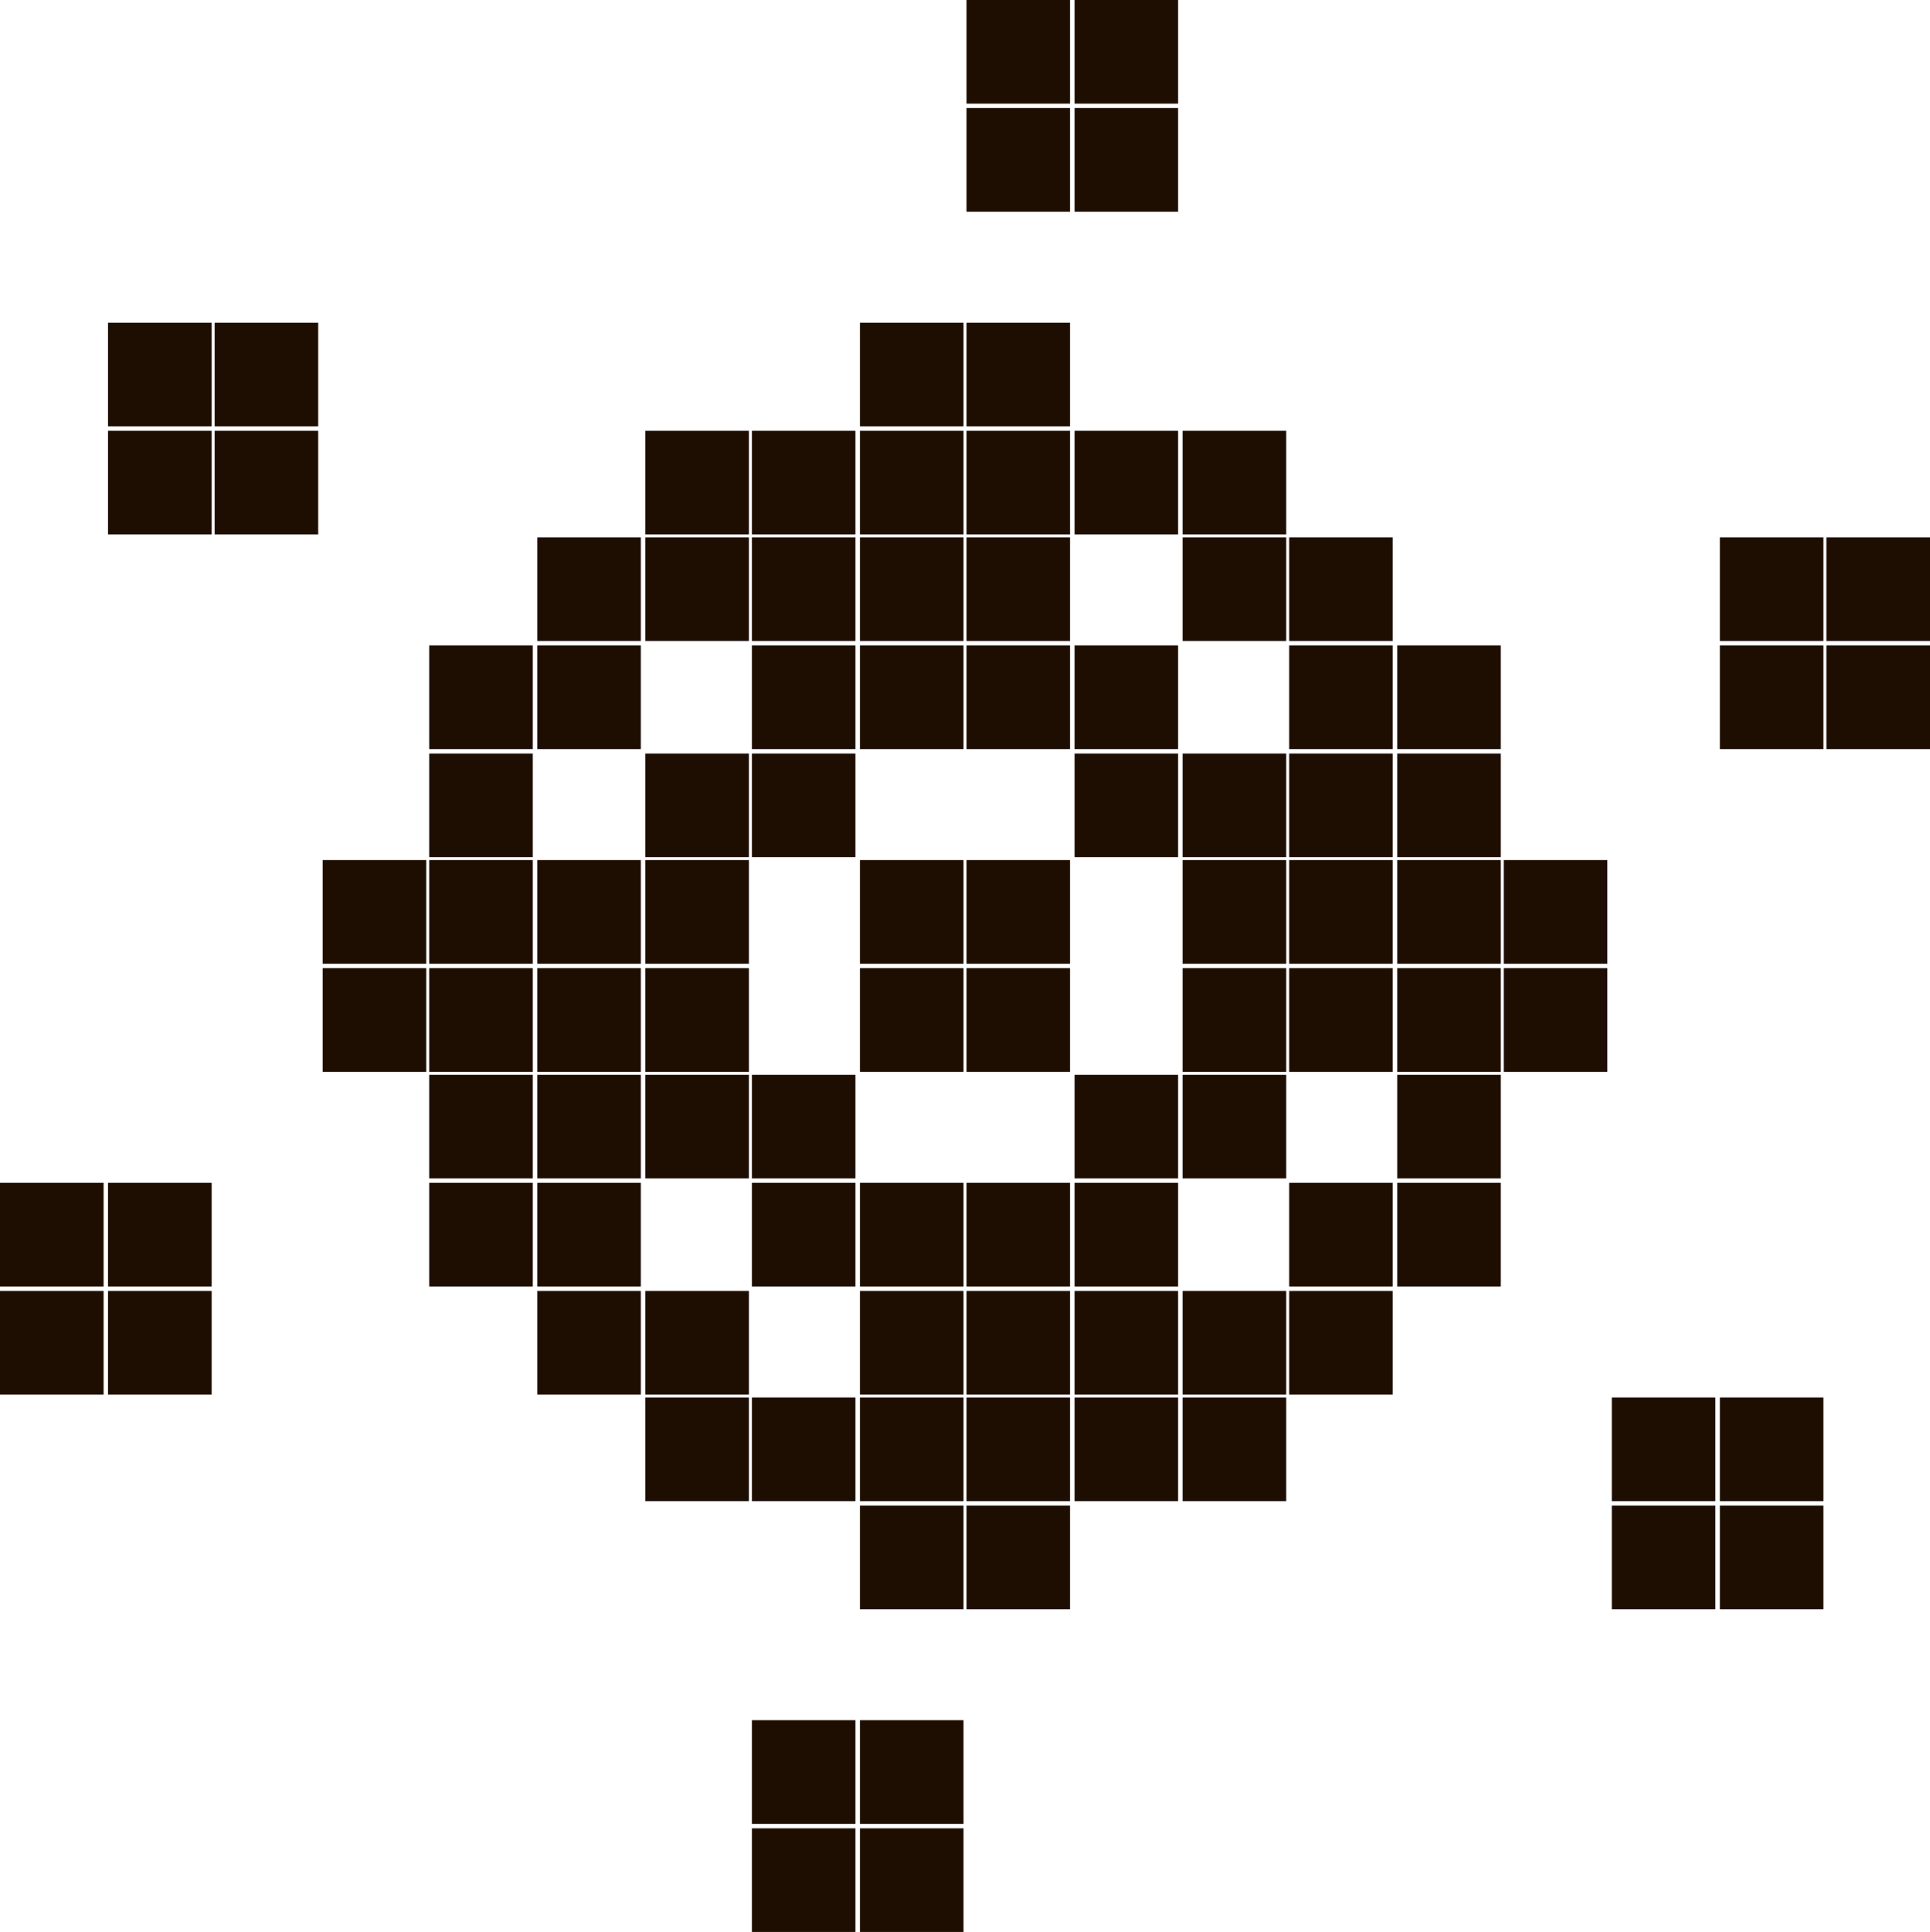 <?xml version="1.0" encoding="utf-8"?>
<!-- Generator: Adobe Illustrator 27.3.1, SVG Export Plug-In . SVG Version: 6.00 Build 0)  -->
<svg version="1.1" id="Слой_1" xmlns="http://www.w3.org/2000/svg" xmlns:xlink="http://www.w3.org/1999/xlink" x="0px" y="0px"
	 viewBox="0 0 130.4 130.5" style="enable-background:new 0 0 130.4 130.5;" xml:space="preserve">
<style type="text/css">
	.st0{fill:#1E0E01;}
</style>
<path class="st0" d="M57.8,130.5h-7v-7h7V130.5z M65.1,130.5h-7v-7h7V130.5z M57.8,123.2h-7v-7h7V123.2z M65.1,123.2h-7v-7h7V123.2z
	 M123.2,108.7h-7v-7h7V108.7z M115.9,108.7h-7v-7h7V108.7z M72.3,108.7h-7v-7h7V108.7z M65.1,108.7h-7v-7h7V108.7z M57.8,101.4h-7
	v-7h7V101.4z M50.6,101.4h-7v-7h7V101.4z M123.2,101.4h-7v-7h7V101.4z M115.9,101.4h-7v-7h7V101.4z M86.9,101.4h-7v-7h7V101.4z
	 M79.6,101.4h-7v-7h7V101.4z M72.3,101.4h-7v-7h7V101.4z M65.1,101.4h-7v-7h7V101.4z M50.6,94.2h-7v-7h7V94.2z M43.3,94.2h-7v-7h7
	V94.2z M14.3,94.2h-7v-7h7V94.2z M7,94.2H0v-7h7V94.2z M94.1,94.2h-7v-7h7V94.2z M86.9,94.2h-7v-7h7V94.2z M79.6,94.2h-7v-7h7V94.2z
	 M72.3,94.2h-7v-7h7V94.2z M65.1,94.2h-7v-7h7V94.2z M57.8,86.9h-7v-7h7V86.9z M43.3,86.9h-7v-7h7V86.9z M36,86.9h-7v-7h7V86.9z
	 M14.3,86.9h-7v-7h7V86.9z M7,86.9H0v-7h7V86.9z M101.4,86.9h-7v-7h7V86.9z M94.1,86.9h-7v-7h7V86.9z M79.6,86.9h-7v-7h7V86.9z
	 M72.3,86.9h-7v-7h7V86.9z M65.1,86.9h-7v-7h7V86.9z M57.8,79.6h-7v-7h7V79.6z M50.6,79.6h-7v-7h7V79.6z M43.3,79.6h-7v-7h7V79.6z
	 M36,79.6h-7v-7h7V79.6z M101.4,79.6h-7v-7h7V79.6z M86.9,79.6h-7v-7h7V79.6z M79.6,79.6h-7v-7h7V79.6z M50.6,72.4h-7v-7h7V72.4z
	 M43.3,72.4h-7v-7h7V72.4z M36,72.4h-7v-7h7V72.4z M28.8,72.4h-7v-7h7V72.4z M108.6,72.4h-7v-7h7V72.4z M101.4,72.4h-7v-7h7V72.4z
	 M94.1,72.4h-7v-7h7V72.4z M86.9,72.4h-7v-7h7V72.4z M72.3,72.4h-7v-7h7V72.4z M65.1,72.4h-7v-7h7V72.4z M50.6,65.1h-7v-7h7V65.1z
	 M43.3,65.1h-7v-7h7V65.1z M36,65.1h-7v-7h7V65.1z M28.8,65.1h-7v-7h7V65.1z M108.6,65.1h-7v-7h7V65.1z M101.4,65.1h-7v-7h7V65.1z
	 M94.1,65.1h-7v-7h7V65.1z M86.9,65.1h-7v-7h7V65.1z M72.3,65.1h-7v-7h7V65.1z M65.1,65.1h-7v-7h7V65.1z M57.8,57.9h-7v-7h7V57.9z
	 M50.6,57.9h-7v-7h7V57.9z M36,57.9h-7v-7h7V57.9z M101.4,57.9h-7v-7h7V57.9z M94.1,57.9h-7v-7h7V57.9z M86.9,57.9h-7v-7h7V57.9z
	 M79.6,57.9h-7v-7h7V57.9z M57.8,50.6h-7v-7h7V50.6z M43.3,50.6h-7v-7h7V50.6z M36,50.6h-7v-7h7V50.6z M130.4,50.6h-7v-7h7V50.6z
	 M123.2,50.6h-7v-7h7V50.6z M101.4,50.6h-7v-7h7V50.6z M94.1,50.6h-7v-7h7V50.6z M79.6,50.6h-7v-7h7V50.6z M72.3,50.6h-7v-7h7V50.6z
	 M65.1,50.6h-7v-7h7V50.6z M57.8,43.3h-7v-7h7V43.3z M50.6,43.3h-7v-7h7V43.3z M43.3,43.3h-7v-7h7V43.3z M130.4,43.3h-7v-7h7V43.3z
	 M123.2,43.3h-7v-7h7V43.3z M94.1,43.3h-7v-7h7V43.3z M86.9,43.3h-7v-7h7V43.3z M72.3,43.3h-7v-7h7V43.3z M65.1,43.3h-7v-7h7V43.3z
	 M57.8,36.1h-7v-7h7V36.1z M50.6,36.1h-7v-7h7V36.1z M21.5,36.1h-7v-7h7V36.1z M14.3,36.1h-7v-7h7V36.1z M86.9,36.1h-7v-7h7V36.1z
	 M79.6,36.1h-7v-7h7V36.1z M72.3,36.1h-7v-7h7V36.1z M65.1,36.1h-7v-7h7V36.1z M21.5,28.8h-7v-7h7V28.8z M14.3,28.8h-7v-7h7V28.8z
	 M72.3,28.8h-7v-7h7V28.8z M65.1,28.8h-7v-7h7V28.8z M79.6,14.3h-7v-7h7V14.3z M72.3,14.3h-7v-7h7V14.3z M79.6,7h-7V0h7V7z M72.3,7
	h-7V0h7V7z"/>
</svg>
